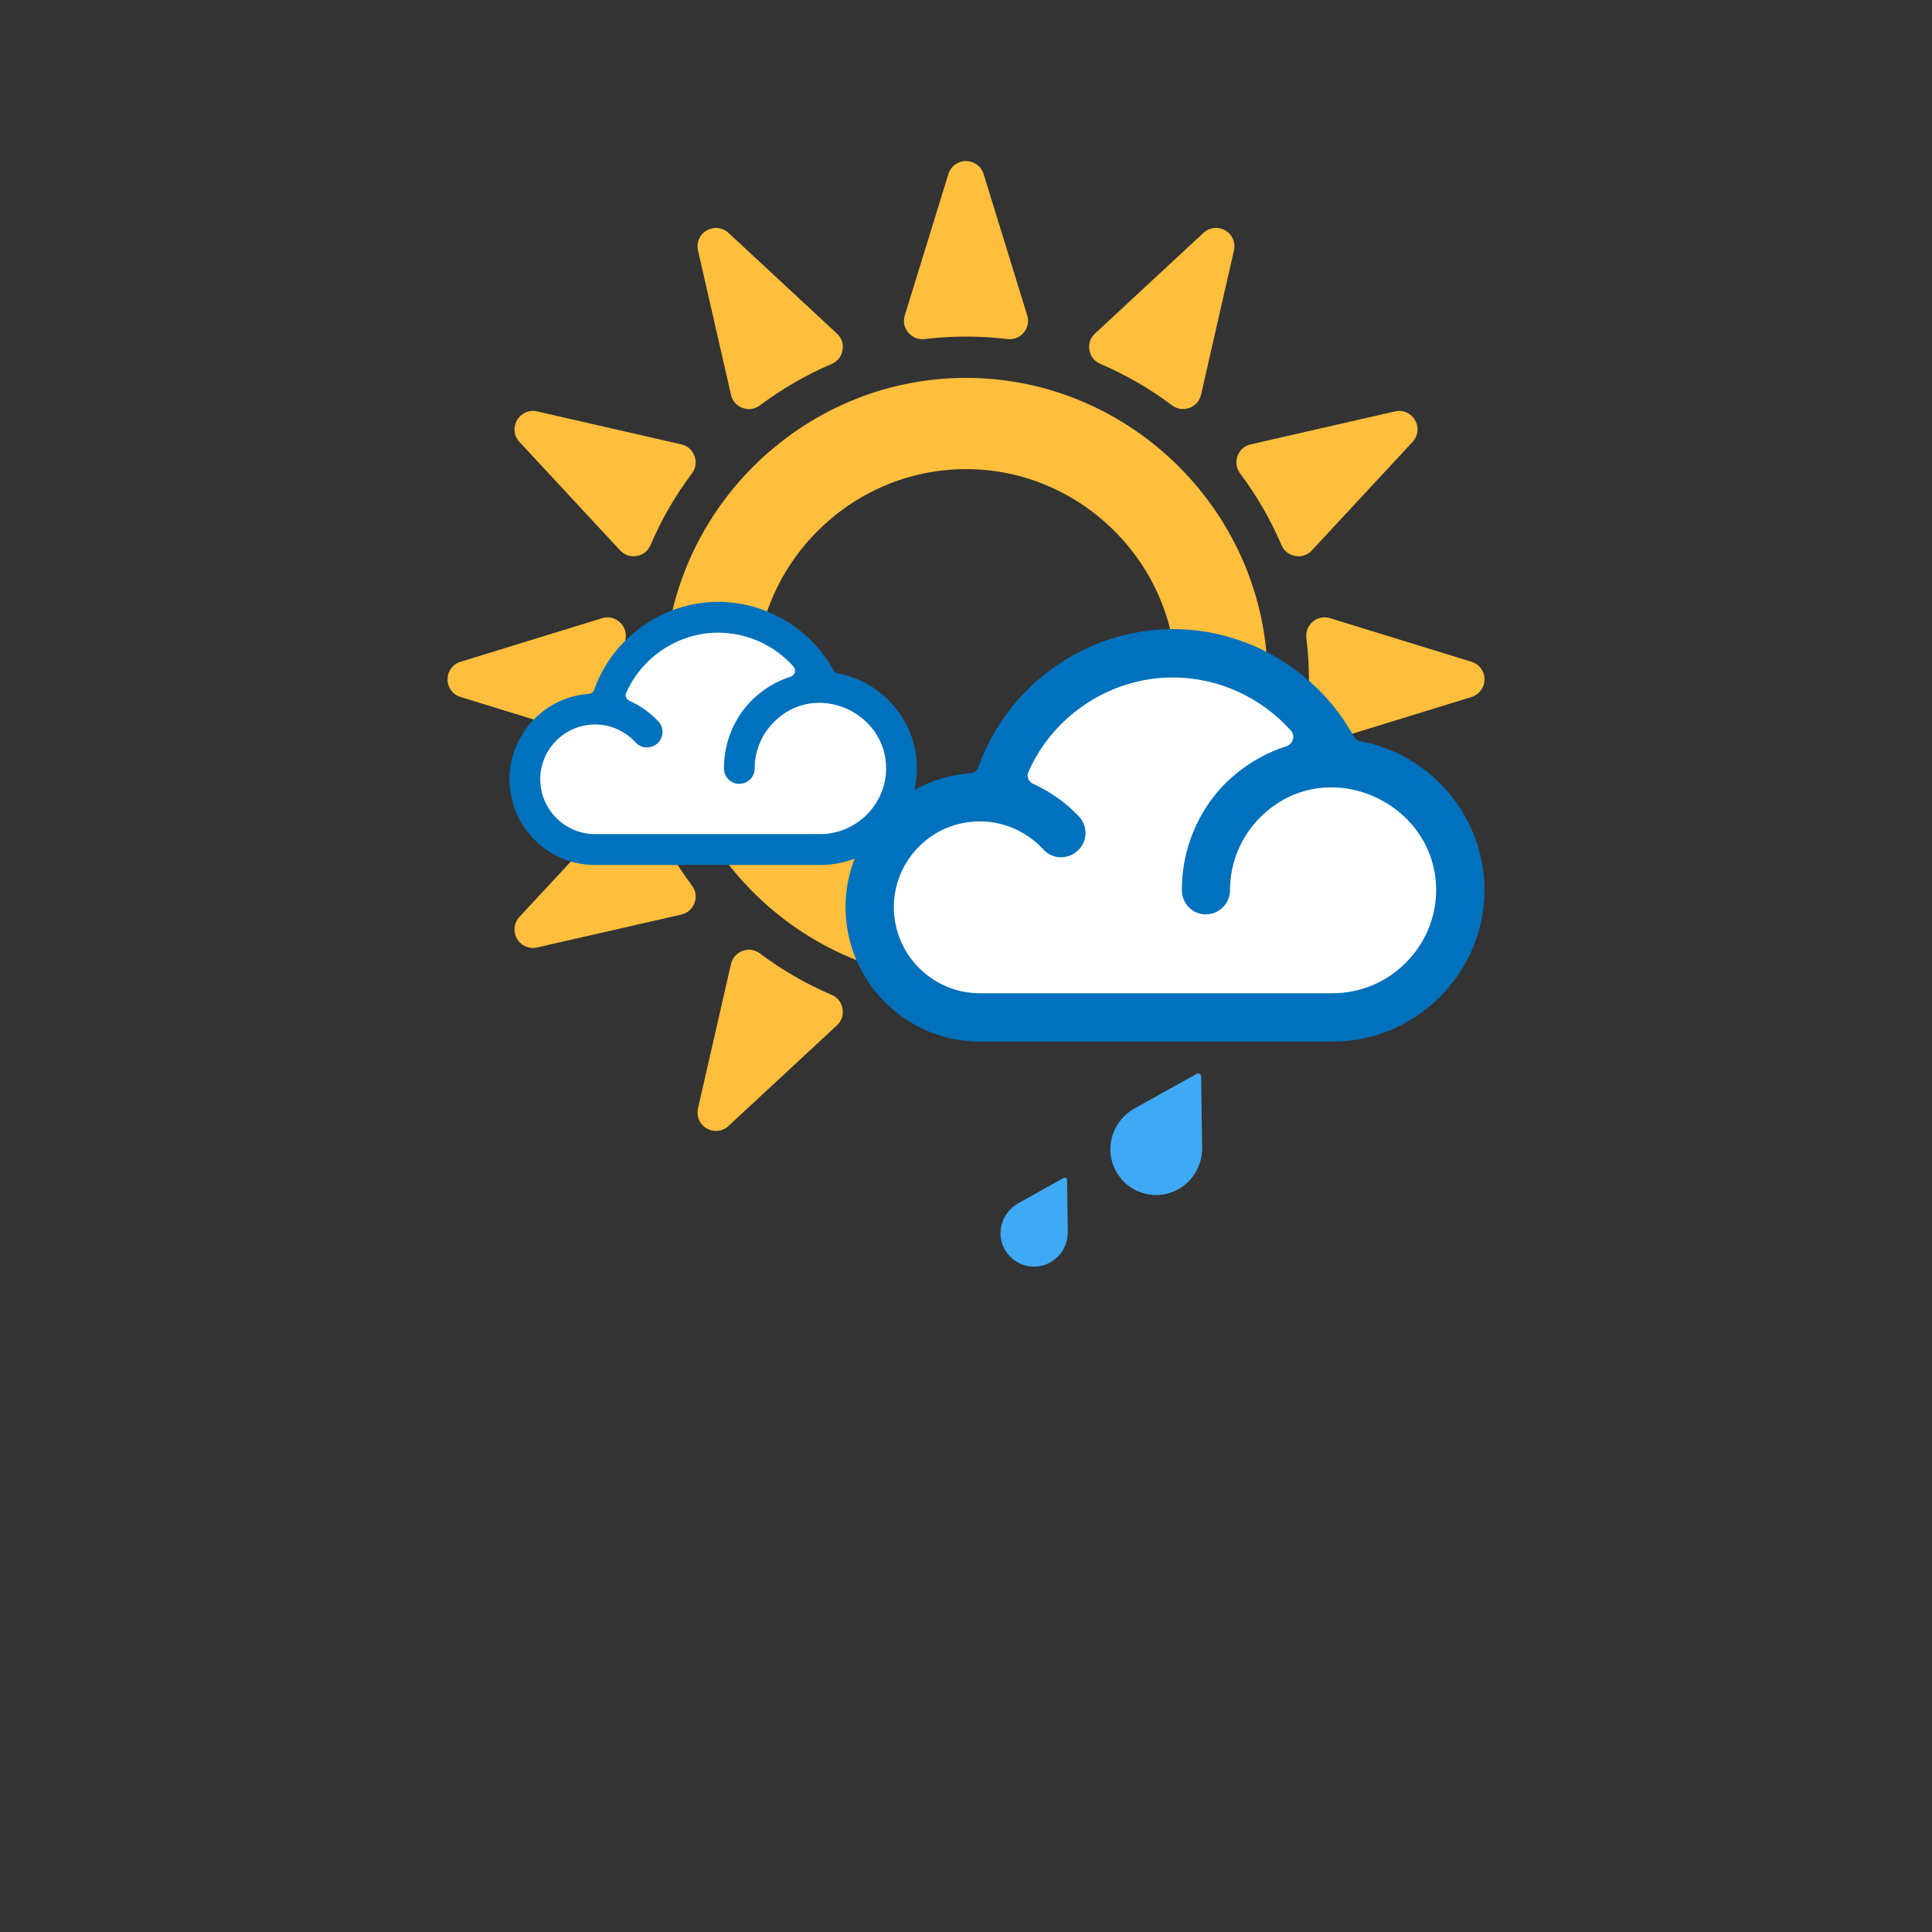 <?xml version="1.0" encoding="iso-8859-1"?>
<!-- Generator: Adobe Illustrator 14.0.0, SVG Export Plug-In . SVG Version: 6.00 Build 43363)  -->
<!DOCTYPE svg PUBLIC "-//W3C//DTD SVG 1.1//EN" "http://www.w3.org/Graphics/SVG/1.1/DTD/svg11.dtd">
<svg version="1.1" id="Layer_1" xmlns="http://www.w3.org/2000/svg" xmlns:xlink="http://www.w3.org/1999/xlink" x="0px" y="0px"
	 width="32px" height="32px" viewBox="0 0 32 32" style="enable-background:new 0 0 32 32;" xml:space="preserve">
<rect x="0" y="0" width="32" height="32" fill="#333333" stroke="none"/>
<g>
	<g>
		<rect style="fill:none;" width="32" height="32"/>
	</g>
	<g>
		<g>
			<g>
				<path style="fill:#FFBE3C;" d="M21.729,9.116c-0.072,0.078-0.17,0.111-0.275,0.093c-0.105-0.019-0.187-0.083-0.229-0.181
					c-0.18-0.422-0.41-0.821-0.686-1.187c-0.062-0.084-0.078-0.189-0.041-0.288c0.036-0.1,0.113-0.169,0.218-0.193l2.39-0.546
					c0.131-0.03,0.264,0.028,0.331,0.145c0.069,0.119,0.052,0.26-0.04,0.36L21.729,9.116z"/>
				<path style="fill:#FFBE3C;" d="M16.686,5.616c-0.454-0.055-0.917-0.055-1.371,0c-0.105,0.012-0.202-0.026-0.271-0.107
					c-0.068-0.081-0.089-0.183-0.058-0.284l0.722-2.342c0.04-0.13,0.156-0.215,0.292-0.215c0.136,0,0.251,0.085,0.292,0.215
					l0.722,2.341c0.031,0.102,0.01,0.204-0.058,0.285C16.888,5.589,16.791,5.628,16.686,5.616z"/>
				<path style="fill:#FFBE3C;" d="M19.893,6.538C19.869,6.641,19.8,6.719,19.7,6.756c-0.101,0.036-0.202,0.021-0.288-0.043
					c-0.366-0.275-0.766-0.505-1.186-0.686c-0.099-0.042-0.163-0.123-0.182-0.228c-0.018-0.105,0.015-0.203,0.093-0.275l1.796-1.667
					c0.1-0.093,0.242-0.108,0.36-0.041s0.175,0.2,0.145,0.332L19.893,6.538z"/>
				<path style="fill:#FFBE3C;" d="M11.005,11.253c0,2.74,2.255,4.995,4.995,4.995c2.74,0,4.996-2.255,4.996-4.995
					c0-2.739-2.256-4.994-4.996-4.994C13.26,6.259,11.005,8.514,11.005,11.253z M12.517,11.253c0-1.91,1.573-3.483,3.483-3.483
					c1.912,0,3.483,1.573,3.483,3.483c0,1.911-1.573,3.483-3.483,3.483C14.089,14.736,12.517,13.164,12.517,11.253z"/>
				<path style="fill:#FFBE3C;" d="M10.775,9.028c-0.042,0.098-0.123,0.162-0.228,0.181c-0.105,0.018-0.203-0.015-0.276-0.093
					L8.604,7.32c-0.093-0.1-0.108-0.242-0.041-0.36c0.068-0.118,0.2-0.176,0.333-0.146l2.388,0.546
					c0.104,0.023,0.182,0.093,0.219,0.193c0.037,0.099,0.021,0.204-0.042,0.288C11.186,8.206,10.955,8.606,10.775,9.028z"/>
				<path style="fill:#FFBE3C;" d="M13.775,6.028c-0.422,0.181-0.821,0.411-1.188,0.686c-0.085,0.064-0.188,0.079-0.288,0.043
					c-0.1-0.038-0.168-0.115-0.192-0.219l-0.546-2.39c-0.03-0.132,0.027-0.263,0.145-0.331s0.261-0.052,0.361,0.041l1.795,1.667
					c0.078,0.072,0.112,0.17,0.093,0.275C13.937,5.905,13.873,5.986,13.775,6.028z"/>
				<path style="fill:#FFBE3C;" d="M10.271,13.391c0.073-0.078,0.171-0.11,0.276-0.092c0.105,0.017,0.187,0.083,0.228,0.18
					c0.18,0.422,0.411,0.821,0.686,1.188c0.063,0.084,0.079,0.188,0.042,0.289c-0.037,0.1-0.115,0.168-0.219,0.192l-2.388,0.545
					c-0.132,0.03-0.264-0.027-0.333-0.145c-0.068-0.119-0.052-0.26,0.04-0.361L10.271,13.391z"/>
				<path style="fill:#FFBE3C;" d="M7.628,10.961L9.97,10.24c0.102-0.032,0.203-0.011,0.286,0.057
					c0.081,0.069,0.12,0.166,0.107,0.271c-0.055,0.455-0.055,0.916,0,1.37c0.013,0.106-0.026,0.202-0.107,0.271
					c-0.082,0.067-0.184,0.088-0.286,0.057l-2.342-0.722c-0.13-0.04-0.215-0.155-0.215-0.292
					C7.413,11.117,7.498,11.001,7.628,10.961z"/>
				<path style="fill:#FFBE3C;" d="M21.744,12.209c-0.08-0.069-0.119-0.165-0.106-0.271c0.056-0.455,0.056-0.916,0-1.37
					c-0.013-0.106,0.026-0.203,0.106-0.271c0.083-0.069,0.186-0.088,0.286-0.058l2.342,0.722c0.13,0.04,0.216,0.155,0.216,0.292
					c0,0.135-0.087,0.25-0.216,0.292l-2.342,0.721C21.93,12.298,21.827,12.277,21.744,12.209z"/>
				<path style="fill:#FFBE3C;" d="M12.107,15.969c0.024-0.104,0.093-0.182,0.192-0.219c0.099-0.037,0.202-0.021,0.288,0.042
					c0.367,0.276,0.766,0.505,1.188,0.686c0.098,0.042,0.162,0.124,0.18,0.229c0.019,0.105-0.015,0.204-0.093,0.276l-1.795,1.666
					c-0.1,0.094-0.243,0.109-0.361,0.041c-0.118-0.067-0.175-0.199-0.145-0.332L12.107,15.969z"/>
			</g>
			<g>
				<path style="fill:#FFFFFF;" d="M13.69,14.166c0.776,0,1.408-0.631,1.408-1.408c0-0.772-0.64-1.4-1.426-1.4
					c-0.362,0-0.708,0.145-0.973,0.409c-0.266,0.267-0.411,0.619-0.411,0.991c-0.033-0.386,0.114-0.749,0.384-1.019
					c0.167-0.163,0.364-0.281,0.576-0.348c0.122-0.047,0.203-0.133,0.238-0.244c0.035-0.13,0.001-0.259-0.083-0.349
					c-0.381-0.424-0.932-0.671-1.503-0.671c-0.793,0-1.518,0.472-1.843,1.2c-0.039,0.075-0.044,0.174-0.012,0.268
					c0.043,0.105,0.107,0.169,0.197,0.209c0.162,0.073,0.31,0.18,0.427,0.308l0,0c-0.002,0-0.028,0.021-0.03,0.021l0,0
					c-0.232-0.251-0.56-0.395-0.896-0.395c-0.051,0-0.102,0.003-0.153,0.01c-0.604,0.07-1.062,0.587-1.062,1.202
					c0,0.67,0.544,1.216,1.212,1.216H13.69z"/>
				<path style="fill:#0071BC;" d="M15.188,12.725c0-0.768-0.56-1.433-1.311-1.572c-0.029-0.004-0.054-0.021-0.07-0.049
					c-0.38-0.693-1.12-1.135-1.911-1.135c-0.919,0-1.748,0.593-2.054,1.454c-0.012,0.041-0.048,0.066-0.09,0.069
					c-0.734,0.054-1.314,0.67-1.314,1.414c0,0.784,0.638,1.421,1.417,1.421h3.732C14.464,14.326,15.188,13.603,15.188,12.725
					 M14.677,12.725c0,0.6-0.495,1.09-1.091,1.09H9.854c-0.498,0-0.906-0.408-0.906-0.91c0-0.461,0.351-0.846,0.797-0.898
					c0.29-0.038,0.583,0.073,0.784,0.29c0.094,0.105,0.257,0.109,0.359,0.016c0.106-0.093,0.114-0.256,0.021-0.359
					c-0.135-0.147-0.303-0.266-0.482-0.347c-0.028-0.013-0.045-0.028-0.058-0.058c-0.008-0.025-0.008-0.052,0.004-0.077
					c0.266-0.596,0.866-0.993,1.523-0.993c0.478,0,0.931,0.209,1.246,0.56c0.024,0.025,0.032,0.062,0.024,0.094
					c-0.011,0.037-0.036,0.062-0.069,0.074c-0.246,0.077-0.461,0.213-0.642,0.388c-0.29,0.291-0.464,0.69-0.464,1.131
					c0,0.143,0.113,0.257,0.252,0.257c0.144,0,0.257-0.115,0.257-0.257c0-0.298,0.123-0.571,0.319-0.768
					C13.513,11.264,14.677,11.794,14.677,12.725"/>
			</g>
			<g>
				<path style="fill:#FFFFFF;" d="M22.061,16.881c1.16,0,2.104-0.944,2.104-2.105c0-1.155-0.955-2.094-2.132-2.094
					c-0.542,0-1.06,0.217-1.454,0.613c-0.398,0.399-0.615,0.925-0.615,1.481c-0.051-0.578,0.172-1.119,0.574-1.523
					c0.252-0.244,0.543-0.42,0.861-0.519c0.183-0.07,0.304-0.2,0.355-0.365c0.053-0.194,0.004-0.388-0.123-0.522
					c-0.571-0.635-1.393-1.003-2.248-1.003c-1.188,0-2.27,0.705-2.756,1.795c-0.057,0.112-0.066,0.26-0.019,0.4
					c0.065,0.156,0.162,0.253,0.293,0.312c0.243,0.109,0.465,0.269,0.641,0.46h-0.002c-0.002,0-0.042,0.032-0.045,0.032l0,0
					c-0.348-0.376-0.835-0.592-1.339-0.592c-0.076,0-0.153,0.005-0.229,0.015c-0.904,0.105-1.59,0.877-1.59,1.796
					c0,1.002,0.812,1.819,1.812,1.819H22.061z"/>
				<path style="fill:#0071BC;" d="M24.588,14.741c0-1.203-0.877-2.246-2.055-2.464c-0.046-0.005-0.086-0.033-0.109-0.077
					c-0.597-1.087-1.756-1.78-2.996-1.78c-1.441,0-2.741,0.929-3.222,2.28c-0.019,0.064-0.075,0.104-0.141,0.107
					c-1.151,0.085-2.06,1.051-2.06,2.217c0,1.229,0.999,2.228,2.221,2.228h5.851C23.454,17.252,24.588,16.118,24.588,14.741
					 M23.787,14.741c0,0.94-0.775,1.71-1.71,1.71h-5.851c-0.781,0-1.421-0.64-1.421-1.427c0-0.724,0.55-1.327,1.249-1.408
					c0.454-0.06,0.915,0.114,1.228,0.454c0.147,0.165,0.403,0.171,0.563,0.024c0.167-0.145,0.18-0.401,0.032-0.563
					c-0.212-0.23-0.475-0.416-0.756-0.544c-0.044-0.019-0.069-0.044-0.09-0.089c-0.014-0.04-0.014-0.083,0.007-0.122
					c0.416-0.934,1.357-1.555,2.389-1.555c0.748,0,1.459,0.328,1.951,0.876c0.039,0.04,0.051,0.099,0.039,0.147
					c-0.02,0.058-0.058,0.097-0.108,0.116c-0.385,0.121-0.724,0.334-1.007,0.608c-0.453,0.456-0.727,1.083-0.727,1.773
					c0,0.225,0.177,0.404,0.395,0.404c0.225,0,0.403-0.18,0.403-0.404c0-0.467,0.192-0.895,0.5-1.203
					C21.961,12.451,23.787,13.282,23.787,14.741"/>
			</g>
		</g>
		<g>
			<path style="fill-rule:evenodd;clip-rule:evenodd;fill:#3FA9F5;" d="M16.667,20.736c0.097,0.143,0.249,0.229,0.419,0.242
				c0.333,0.025,0.609-0.25,0.6-0.585l0,0l-0.012-0.852c-0.002-0.027-0.031-0.044-0.055-0.032l-0.745,0.416h0
				C16.579,20.086,16.479,20.461,16.667,20.736"/>
			<path style="fill:#3FA9F5;" d="M18.523,19.461c0.131,0.193,0.338,0.312,0.57,0.33c0.453,0.035,0.832-0.34,0.818-0.797v-0.002
				l-0.016-1.162c-0.001-0.039-0.043-0.062-0.075-0.043l-1.017,0.566l0,0C18.4,18.571,18.266,19.085,18.523,19.461"/>
		</g>
	</g>
</g>
</svg>
